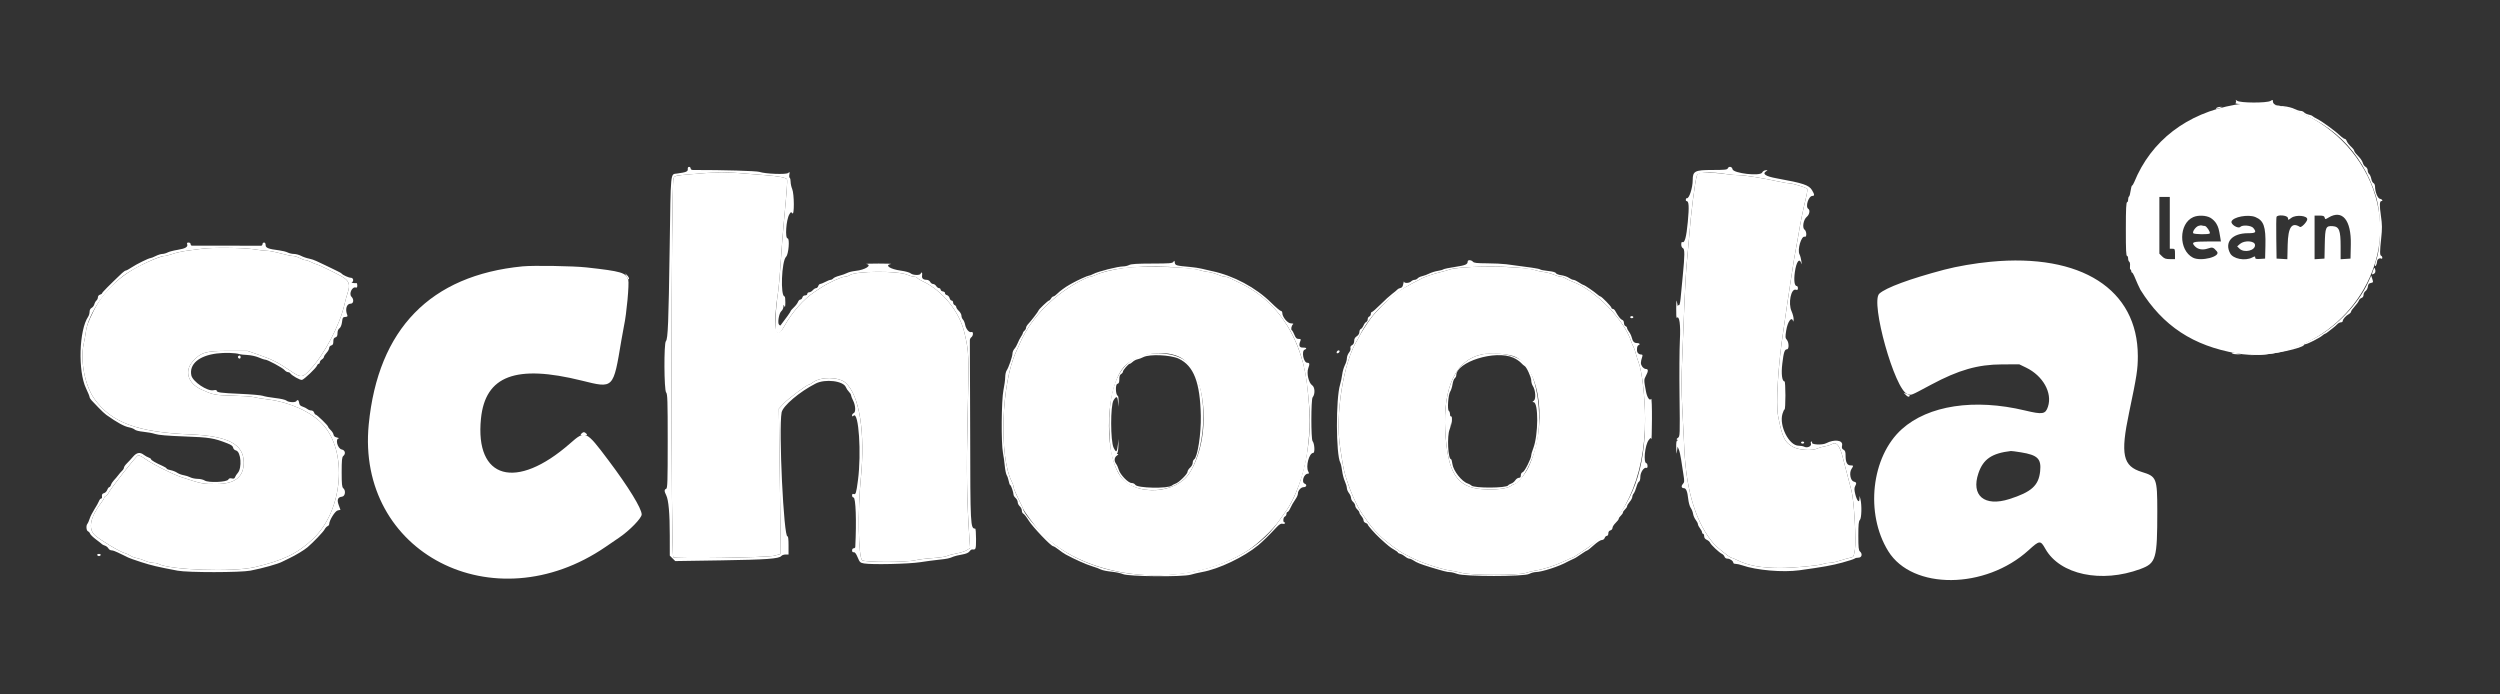 <svg width="144" height="40" viewBox="0 0 144 40" fill="none" xmlns="http://www.w3.org/2000/svg">
<rect x="0" y="0" width="144" height="40" fill="#333333" stroke="none"/>
<path fill-rule="evenodd" clip-rule="evenodd" d="M64.77 15.432C64.096 15.524 63.465 15.677 63.143 15.826C63.008 15.889 62.855 15.94 62.803 15.94C62.752 15.94 62.566 16.011 62.39 16.098C60.788 16.884 59.422 18.247 58.778 19.702C58.684 19.915 58.569 20.17 58.524 20.269C57.675 22.1 57.538 26.314 58.281 27.744C58.336 27.849 58.38 27.988 58.38 28.052C58.38 28.117 58.502 28.413 58.65 28.71C58.798 29.007 58.92 29.264 58.92 29.28C58.92 29.371 59.656 30.369 59.938 30.662C62.66 33.487 68.377 33.987 71.88 31.706C72.423 31.353 73.352 30.473 73.65 30.029C73.749 29.882 73.921 29.641 74.033 29.493C74.597 28.745 75.15 27.235 75.301 26.03C75.482 24.581 75.482 23.975 75.302 22.269C75.1 20.357 74.332 18.66 73.143 17.496C72.646 17.01 72.04 16.59 71.415 16.299C71.192 16.195 70.938 16.072 70.851 16.026C70.763 15.979 70.628 15.94 70.551 15.939C70.473 15.938 70.294 15.885 70.152 15.821C70.011 15.757 69.754 15.687 69.582 15.665C69.411 15.643 69.203 15.599 69.12 15.568C68.619 15.377 65.811 15.289 64.77 15.432ZM84.276 15.409C83.949 15.436 83.598 15.488 83.496 15.526C83.394 15.564 83.162 15.63 82.98 15.674C82.611 15.762 82.112 15.926 81.93 16.02C80.942 16.527 80.738 16.646 80.302 16.967C79.987 17.199 79.213 17.988 78.963 18.332C78.734 18.647 78.393 19.178 78.313 19.343C78.273 19.425 78.216 19.533 78.184 19.582C77.387 20.838 76.896 23.892 77.191 25.761C77.247 26.122 77.315 26.556 77.341 26.726C77.464 27.528 78.005 28.925 78.439 29.559C78.927 30.272 79.078 30.462 79.462 30.839C79.86 31.23 80.638 31.805 80.954 31.941C81.029 31.973 81.13 32.025 81.18 32.055C81.629 32.329 82.984 32.792 83.55 32.865C83.715 32.886 84.012 32.947 84.21 33C84.748 33.145 87.442 33.148 87.87 33.004C88.035 32.949 88.291 32.886 88.44 32.864C88.878 32.8 89.516 32.596 90.044 32.35C90.315 32.223 90.553 32.12 90.571 32.12C90.59 32.12 90.678 32.07 90.768 32.009C90.857 31.949 91.051 31.821 91.199 31.726C93.507 30.236 94.767 27.541 94.756 24.119C94.753 22.871 94.578 21.361 94.38 20.866C94.341 20.767 94.27 20.54 94.222 20.362C94.175 20.183 94.113 20.008 94.086 19.974C94.058 19.939 94.002 19.807 93.961 19.681C93.548 18.404 91.914 16.73 90.595 16.232C90.422 16.166 90.225 16.074 90.157 16.026C90.089 15.979 89.975 15.94 89.904 15.94C89.833 15.94 89.657 15.888 89.513 15.825C89.368 15.761 89.102 15.69 88.92 15.667C88.739 15.644 88.523 15.599 88.44 15.567C87.963 15.382 85.664 15.295 84.276 15.409ZM93.9 18.269C93.9 18.302 93.941 18.328 93.99 18.328C94.04 18.328 94.08 18.302 94.08 18.269C94.08 18.236 94.04 18.209 93.99 18.209C93.941 18.209 93.9 18.236 93.9 18.269ZM77.008 20.243C76.986 20.278 76.983 20.321 77 20.338C77.043 20.381 77.16 20.306 77.16 20.235C77.16 20.159 77.057 20.164 77.008 20.243ZM67.92 20.551C69.497 21.299 69.838 25.184 68.507 27.259C67.764 28.418 65.548 28.587 64.635 27.555C63.629 26.417 63.618 22.733 64.617 21.289C65.198 20.448 66.901 20.068 67.92 20.551ZM87.31 20.565C88.765 21.312 89.138 24.567 88.038 26.914C87.852 27.313 87.375 27.881 87.227 27.881C87.198 27.881 87.102 27.933 87.013 27.998C86.797 28.154 86.11 28.229 85.373 28.178C83.913 28.076 83.374 27.223 83.246 24.806C83.113 22.303 83.865 20.73 85.341 20.416C85.877 20.303 86.959 20.384 87.31 20.565ZM83.579 24.227L83.608 24.508L83.628 24.276C83.639 24.148 83.626 24.022 83.599 23.995C83.572 23.968 83.562 24.072 83.579 24.227Z" fill="white"/>
<path fill-rule="evenodd" clip-rule="evenodd" d="M128.73 6.036C125.96 6.524 123.903 8.104 122.93 10.493C122.886 10.599 122.831 10.687 122.808 10.687C122.784 10.687 122.746 10.822 122.724 10.986C122.702 11.151 122.661 11.301 122.632 11.318C122.603 11.336 122.58 11.416 122.58 11.496C122.58 11.576 122.556 11.642 122.527 11.642C122.468 11.642 122.449 12.003 122.449 13.194C122.448 14.439 122.463 14.746 122.524 14.746C122.555 14.746 122.58 14.812 122.58 14.892C122.58 14.972 122.61 15.056 122.646 15.078C122.682 15.1 122.701 15.21 122.688 15.321C122.675 15.432 122.686 15.522 122.712 15.522C122.738 15.522 122.76 15.563 122.76 15.612C122.76 15.661 122.781 15.701 122.805 15.701C122.83 15.701 122.886 15.789 122.93 15.896C123.052 16.195 123.243 16.619 123.289 16.693C124.587 18.776 126.318 19.918 128.845 20.356C132.524 20.995 136.369 18.129 137.013 14.268C137.79 9.614 133.369 5.22 128.73 6.036ZM124.98 12.836V14.328H125.13C125.27 14.328 125.28 14.348 125.28 14.627V14.925H124.988C124.753 14.925 124.666 14.895 124.538 14.768L124.38 14.611V12.977V11.343H124.68H124.98V12.836ZM127.32 12.544C127.444 12.614 127.6 12.768 127.666 12.888C127.782 13.095 127.806 13.181 127.889 13.687L127.925 13.91H127.146C126.301 13.91 126.202 13.948 126.423 14.183C126.6 14.37 126.874 14.417 127.179 14.313C127.439 14.223 127.487 14.239 127.696 14.484C127.946 14.778 126.773 15.081 126.312 14.841C125.478 14.408 125.49 12.876 126.33 12.507C126.613 12.382 127.06 12.399 127.32 12.544ZM129.908 12.502C130.392 12.704 130.514 13.05 130.488 14.149L130.47 14.895L130.185 14.914C129.957 14.928 129.9 14.913 129.9 14.838C129.9 14.752 129.883 14.752 129.723 14.834C129.315 15.044 128.63 14.913 128.458 14.593C128.112 13.949 128.569 13.433 129.485 13.433C129.939 13.433 129.992 13.38 129.79 13.131C129.668 12.983 129.17 12.941 129.041 13.069C128.916 13.194 128.48 12.925 128.536 12.758C128.624 12.494 129.497 12.331 129.908 12.502ZM131.779 12.544L131.812 12.67L131.99 12.544C132.253 12.358 132.902 12.418 132.898 12.627C132.895 12.773 132.561 13.125 132.476 13.071C132.007 12.775 131.794 13.084 131.77 14.099L131.751 14.931L131.44 14.913L131.13 14.895L131.114 13.733C131.105 13.094 131.111 12.536 131.127 12.494C131.181 12.353 131.74 12.396 131.779 12.544ZM133.901 12.533C133.931 12.646 133.934 12.646 134.121 12.533C134.919 12.049 135.436 12.672 135.407 14.082L135.39 14.895L135.105 14.914L134.82 14.932V14.197C134.82 13.264 134.738 13.054 134.367 13.027C133.966 12.998 133.927 13.087 133.907 14.063L133.89 14.895L133.605 14.914L133.32 14.932V13.675V12.418H133.596C133.817 12.418 133.877 12.441 133.901 12.533ZM126.618 13.015C126.46 13.079 126.275 13.344 126.328 13.43C126.374 13.503 127.239 13.516 127.283 13.444C127.33 13.368 127.093 13.015 126.996 13.015C126.949 13.015 126.874 13.003 126.83 12.989C126.786 12.974 126.691 12.986 126.618 13.015ZM129.027 14.047L128.861 14.19L128.99 14.319C129.265 14.592 129.927 14.43 129.888 14.099C129.861 13.866 129.28 13.831 129.027 14.047ZM114.66 15.077C113.762 15.162 112.722 15.341 111.99 15.534C110.002 16.061 108.626 16.569 108.248 16.915C107.72 17.399 109.145 22.48 109.87 22.697C110.117 22.77 109.998 22.817 111.24 22.154C112.825 21.307 113.92 20.995 115.32 20.989L116.31 20.985L116.7 21.173C117.675 21.644 118.227 22.628 117.962 23.427C117.818 23.861 117.656 23.887 116.64 23.644C113.725 22.945 111.074 23.347 109.546 24.719C107.785 26.301 107.421 29.584 108.766 31.751C110.158 33.992 114.362 33.959 116.854 31.686C117.481 31.115 117.531 31.111 117.813 31.613C118.65 33.102 121.042 33.609 123.29 32.774C124.194 32.438 124.26 32.208 124.26 29.43C124.259 27.546 124.219 27.444 123.382 27.19C122.271 26.853 122.127 26.188 122.637 23.761C123.081 21.649 123.139 21.269 123.139 20.508C123.135 16.667 119.877 14.58 114.66 15.077ZM30.104 15.342C24.79 15.857 21.777 18.951 21.239 24.447C20.515 31.841 28.433 35.929 34.89 31.495C35.154 31.314 35.505 31.074 35.67 30.962C36.262 30.562 36.961 29.842 36.961 29.633C36.96 29.288 36.201 28.051 35.053 26.523C33.739 24.776 33.719 24.767 32.835 25.543C29.724 28.271 27.349 27.608 27.704 24.109C27.955 21.642 29.713 20.98 33.51 21.923C35.354 22.381 35.321 22.414 35.789 19.612C35.844 19.284 35.913 18.905 35.942 18.77C36.089 18.107 36.252 16.336 36.187 16.12C36.062 15.704 35.807 15.628 33.78 15.403C33.044 15.321 30.72 15.283 30.104 15.342ZM116.405 26.054C117.371 26.21 117.588 26.424 117.512 27.149C117.425 27.969 117.014 28.34 115.74 28.746C114.301 29.204 113.517 28.547 113.959 27.254C114.235 26.444 114.729 26.107 115.83 25.978C115.863 25.974 116.122 26.008 116.405 26.054Z" fill="white"/>
<path fill-rule="evenodd" clip-rule="evenodd" d="M40.59 9.972C38.84 10.109 38.846 10.108 38.793 10.283C38.656 10.736 38.644 31.964 38.781 32.1C38.879 32.198 44.199 32.116 44.59 32.011L44.97 31.909L44.966 31.312C44.963 30.985 44.939 29.102 44.911 27.129L44.861 23.54L45.125 23.255C45.387 22.973 46.488 22.149 46.604 22.149C46.637 22.149 46.732 22.096 46.815 22.031C47.258 21.684 48.316 21.696 48.711 22.052C49.509 22.773 49.849 24.931 49.581 27.586C49.398 29.406 49.441 32.052 49.657 32.267C49.786 32.395 52.173 32.398 52.718 32.27C52.92 32.223 53.379 32.166 53.738 32.144C54.096 32.121 54.46 32.068 54.545 32.025C54.631 31.982 54.877 31.916 55.092 31.879C55.307 31.842 55.572 31.758 55.681 31.692L55.877 31.573L55.841 31.055C55.686 28.825 55.661 27.114 55.736 23.922C55.818 20.443 55.813 20.289 55.557 19.187C55.268 17.939 54.287 16.73 53.123 16.189C52.987 16.125 52.857 16.043 52.834 16.007C52.812 15.97 52.73 15.94 52.654 15.94C52.578 15.94 52.397 15.889 52.253 15.825C51.718 15.591 49.292 15.607 48.949 15.846C48.874 15.898 48.738 15.94 48.645 15.94C48.486 15.94 47.678 16.309 47.345 16.534C47.26 16.591 47.07 16.716 46.923 16.811C46.295 17.22 45.622 17.982 45.175 18.79C44.657 19.728 44.5 18.83 44.824 16.776C44.858 16.562 44.924 15.797 44.971 15.075C45.018 14.352 45.097 13.331 45.148 12.806C45.319 11.018 45.365 10.385 45.33 10.329C45.268 10.228 44.849 10.149 44.06 10.088C43.636 10.055 42.966 10.002 42.57 9.97C41.782 9.908 41.407 9.908 40.59 9.972ZM97.992 9.952C97.858 9.97 97.777 10.021 97.743 10.109C97.638 10.377 97.385 12.379 97.292 13.672C97.272 13.951 97.216 14.569 97.168 15.045C97.119 15.521 97.054 16.622 97.022 17.492C96.99 18.363 96.934 19.767 96.897 20.614C96.846 21.769 96.846 22.486 96.898 23.48C96.936 24.209 96.991 25.303 97.02 25.91C97.134 28.332 97.709 30.159 98.728 31.336C98.896 31.531 99.639 32.12 99.717 32.12C99.752 32.12 99.908 32.184 100.065 32.263C100.685 32.575 101.423 32.711 102.51 32.714C103.304 32.716 104.755 32.582 105.019 32.482C105.112 32.447 105.281 32.418 105.396 32.418C105.51 32.418 105.766 32.363 105.964 32.297C106.163 32.23 106.425 32.156 106.547 32.131C106.769 32.085 106.77 32.083 106.842 31.669C106.929 31.161 106.795 28.829 106.645 28.265C106.443 27.5 106.188 26.527 106.138 26.328C105.98 25.696 105.777 25.433 105.549 25.567C105.456 25.622 105.26 25.685 105.115 25.708C104.969 25.73 104.777 25.785 104.688 25.829C104.403 25.972 103.665 25.935 103.317 25.76C102.803 25.5 102.661 25.217 102.419 23.968C102.282 23.26 102.42 21.007 102.721 19.045C102.784 18.634 102.878 17.99 102.929 17.612C102.98 17.234 103.059 16.71 103.103 16.448C103.148 16.185 103.216 15.742 103.255 15.463C103.293 15.183 103.365 14.749 103.415 14.497C103.465 14.246 103.542 13.816 103.587 13.542C103.7 12.846 103.846 12.126 104.007 11.463C104.106 11.057 104.126 10.884 104.077 10.856C103.925 10.767 103.253 10.567 103.108 10.567C103.022 10.567 102.718 10.516 102.431 10.453C101.535 10.255 100.484 10.089 100.136 10.089C99.952 10.089 99.655 10.065 99.476 10.034C99.061 9.964 98.249 9.919 97.992 9.952ZM11.61 14.331C11.445 14.355 11.081 14.404 10.8 14.438C10.52 14.473 10.136 14.556 9.946 14.624C9.757 14.691 9.541 14.746 9.467 14.746C9.309 14.747 8.664 15 8.101 15.283C6.872 15.901 5.923 16.821 5.391 17.912C5.057 18.595 4.986 18.785 4.947 19.104C4.924 19.285 4.869 19.594 4.824 19.791C4.607 20.738 4.88 22.18 5.423 22.953C6.391 24.332 7.908 24.899 10.95 25.021C13.135 25.108 14.04 25.583 14.04 26.644C14.04 27.475 13.529 27.876 12.466 27.879C11.67 27.881 11.641 27.875 10.451 27.485C9.927 27.313 8.75 26.717 8.334 26.414C8.171 26.295 8 26.212 7.954 26.229C7.83 26.276 6.321 28.203 6.227 28.433C6.202 28.492 6.142 28.556 6.092 28.575C6.041 28.594 6 28.638 6 28.672C6 28.707 5.934 28.821 5.853 28.926C5.197 29.782 5.061 30.453 5.467 30.83C5.757 31.099 6.924 31.796 7.192 31.86C7.279 31.881 7.417 31.944 7.5 32.001C7.583 32.057 7.751 32.121 7.874 32.144C7.997 32.166 8.213 32.236 8.354 32.3C8.495 32.363 8.699 32.416 8.809 32.416C8.918 32.417 9.059 32.446 9.123 32.479C9.791 32.835 13.429 32.958 14.67 32.667C16.309 32.282 17.136 31.883 18.022 31.049C19.777 29.395 20.048 25.961 18.548 24.398C17.884 23.706 16.664 23.158 15.465 23.013C15.11 22.97 14.732 22.908 14.625 22.875C14.518 22.842 13.971 22.804 13.41 22.79C12.364 22.763 12.272 22.745 11.581 22.427C10.823 22.078 10.61 21.374 11.097 20.824C11.564 20.296 11.853 20.209 13.14 20.209L14.25 20.209L14.896 20.433C15.671 20.701 16.006 20.87 16.677 21.326C17.346 21.782 17.41 21.779 17.883 21.269C18.688 20.401 19.57 18.724 19.836 17.556C19.884 17.345 19.963 17.055 20.011 16.912C20.198 16.366 20.119 16.158 19.622 15.887C19.218 15.666 18.295 15.224 18.239 15.224C18.204 15.224 18.07 15.17 17.94 15.105C17.811 15.039 17.656 14.985 17.596 14.985C17.537 14.985 17.388 14.931 17.264 14.866C17.141 14.8 16.966 14.746 16.875 14.746C16.784 14.746 16.466 14.679 16.169 14.598C15.873 14.516 15.522 14.448 15.39 14.447C15.258 14.447 14.907 14.406 14.61 14.357C14.037 14.264 12.167 14.247 11.61 14.331ZM5.599 31.968C5.611 32.002 5.656 32.03 5.7 32.03C5.744 32.03 5.789 32.002 5.801 31.968C5.812 31.934 5.767 31.906 5.7 31.906C5.633 31.906 5.588 31.934 5.599 31.968Z" fill="white"/>
<path fill-rule="evenodd" clip-rule="evenodd" d="M128.785 5.779C128.81 5.821 128.803 5.888 128.77 5.928C128.724 5.984 128.917 6 129.62 6C130.121 6 130.679 6.02 130.86 6.045C131.091 6.076 131.149 6.073 131.055 6.032C130.978 5.999 130.92 5.922 130.92 5.851C130.92 5.739 130.908 5.736 130.785 5.812C130.571 5.943 129.009 5.935 128.855 5.802C128.791 5.746 128.76 5.736 128.785 5.779ZM131.52 6.179C134.212 6.926 136.023 8.661 136.847 11.284C137.158 12.274 137.164 14.22 136.858 15.019C136.778 15.23 136.779 15.408 136.86 15.284C136.892 15.234 136.918 15.136 136.919 15.066C136.92 14.936 137.066 14.837 137.165 14.899C137.195 14.917 137.22 14.893 137.22 14.844C137.22 14.796 137.193 14.747 137.16 14.736C137.074 14.707 137.073 14.502 137.156 13.731C137.218 13.156 137.215 12.946 137.141 12.432C137.053 11.832 137.061 11.582 137.167 11.582C137.279 11.582 137.214 11.47 137.091 11.452C136.955 11.432 136.803 11.057 136.801 10.738C136.8 10.651 136.761 10.565 136.713 10.547C136.666 10.528 136.609 10.419 136.587 10.304C136.565 10.188 136.51 10.063 136.464 10.025C136.418 9.986 136.38 9.893 136.38 9.816C136.38 9.737 136.328 9.648 136.261 9.612C136.195 9.577 136.124 9.48 136.103 9.396C136.082 9.312 135.999 9.172 135.918 9.085C135.837 8.997 135.733 8.883 135.686 8.831C135.639 8.779 135.6 8.711 135.6 8.68C135.6 8.649 135.553 8.578 135.495 8.523C135.301 8.337 135.2 8.21 135.162 8.104C135.141 8.047 135.096 8 135.062 8C135.028 8 134.939 7.945 134.865 7.878C134.597 7.636 134.544 7.592 134.14 7.29C133.915 7.121 133.618 6.926 133.48 6.856C133.343 6.787 133.217 6.71 133.2 6.686C133.183 6.662 133.084 6.623 132.979 6.601C132.874 6.578 132.756 6.521 132.717 6.474C132.678 6.427 132.587 6.388 132.515 6.388C132.444 6.388 132.281 6.335 132.154 6.271C132.026 6.206 131.757 6.139 131.556 6.12L131.19 6.088L131.52 6.179ZM127.68 6.209C127.561 6.285 127.711 6.285 127.89 6.209L128.01 6.158L127.89 6.154C127.824 6.153 127.729 6.177 127.68 6.209ZM39.616 9.741C39.631 9.881 39.526 9.924 38.991 9.997C38.611 10.049 38.638 9.781 38.573 14.268C38.51 18.58 38.472 19.535 38.355 19.651C38.235 19.77 38.249 22.485 38.37 22.605C38.447 22.683 38.46 23.076 38.46 25.409C38.46 27.767 38.448 28.128 38.37 28.157C38.256 28.201 38.256 28.293 38.372 28.523C38.51 28.799 38.579 29.57 38.579 30.854L38.58 32.005L38.737 32.161L38.894 32.318L41.542 32.277C44.17 32.236 44.87 32.185 45.005 32.024C45.043 31.978 45.152 31.94 45.247 31.94H45.42V31.399C45.42 31.071 45.397 30.873 45.362 30.894C45.145 31.028 44.842 24.705 45.021 23.757C45.092 23.381 46.051 22.566 46.98 22.093C47.533 21.81 48.582 21.938 48.723 22.305C48.752 22.381 48.83 22.498 48.898 22.565C48.965 22.632 49.02 22.721 49.02 22.764C49.02 22.806 49.074 22.946 49.14 23.075C49.284 23.356 49.3 23.75 49.17 23.799C49.12 23.818 49.08 23.874 49.08 23.924C49.08 23.998 49.097 24.001 49.17 23.94C49.462 23.7 49.623 26.108 49.419 27.657C49.319 28.418 49.291 28.502 49.164 28.454C49.109 28.433 49.08 28.463 49.08 28.539C49.08 28.604 49.118 28.657 49.164 28.657C49.292 28.657 49.34 30.009 49.264 31.507C49.262 31.549 49.219 31.582 49.17 31.582C49.119 31.582 49.08 31.636 49.08 31.704C49.08 31.784 49.114 31.82 49.176 31.809C49.242 31.796 49.311 31.888 49.4 32.102C49.517 32.387 49.548 32.416 49.769 32.455C50.209 32.533 52.34 32.486 52.993 32.384C53.333 32.331 53.826 32.266 54.09 32.239C54.558 32.191 54.683 32.164 54.93 32.056C54.996 32.028 55.209 31.977 55.404 31.943C55.643 31.901 55.786 31.842 55.843 31.76C55.891 31.693 55.961 31.642 55.999 31.647C56.209 31.673 56.22 31.643 56.22 31.045C56.22 30.716 56.199 30.448 56.174 30.448C55.897 30.448 55.89 30.323 55.882 24.87C55.877 22.044 55.869 19.678 55.864 19.613C55.859 19.548 55.896 19.464 55.947 19.427C56.071 19.337 56.074 19.079 55.95 19.126C55.825 19.174 55.639 18.955 55.591 18.703C55.569 18.586 55.513 18.452 55.465 18.405C55.418 18.358 55.38 18.259 55.38 18.185C55.38 18.111 55.312 17.988 55.23 17.91C55.148 17.833 55.08 17.734 55.08 17.689C55.08 17.645 55.039 17.593 54.99 17.574C54.94 17.555 54.9 17.488 54.9 17.427C54.9 17.364 54.862 17.313 54.816 17.313C54.771 17.313 54.717 17.25 54.697 17.172C54.678 17.093 54.606 17.015 54.539 16.997C54.472 16.98 54.424 16.93 54.433 16.887C54.442 16.844 54.389 16.8 54.315 16.788C54.241 16.777 54.18 16.729 54.18 16.683C54.18 16.636 54.14 16.597 54.09 16.597C54.041 16.597 53.967 16.543 53.926 16.478C53.885 16.412 53.804 16.358 53.748 16.358C53.691 16.358 53.615 16.305 53.58 16.239C53.545 16.173 53.456 16.119 53.383 16.118C53.171 16.117 53.08 16.029 53.113 15.857C53.142 15.707 53.073 15.633 53.028 15.767C52.994 15.869 52.578 15.856 52.458 15.748C52.397 15.694 52.147 15.624 51.885 15.588C51.268 15.503 50.934 15.279 51.315 15.206C51.389 15.192 51.072 15.181 50.61 15.181C50.148 15.181 49.831 15.192 49.905 15.206C50.261 15.274 49.827 15.548 49.274 15.604C49.1 15.622 48.884 15.676 48.794 15.724C48.704 15.772 48.502 15.844 48.346 15.883C48.19 15.923 48.032 15.992 47.994 16.037C47.956 16.082 47.888 16.119 47.843 16.119C47.797 16.119 47.659 16.173 47.536 16.239C47.412 16.305 47.279 16.358 47.24 16.358C47.2 16.358 47.151 16.412 47.13 16.478C47.109 16.543 47.053 16.597 47.005 16.597C46.958 16.597 46.873 16.651 46.816 16.716C46.76 16.782 46.665 16.836 46.607 16.836C46.548 16.836 46.5 16.876 46.5 16.925C46.5 16.977 46.446 17.015 46.374 17.015C46.299 17.015 46.236 17.063 46.218 17.134C46.2 17.2 46.148 17.254 46.102 17.254C46.055 17.254 45.993 17.317 45.964 17.393C45.934 17.47 45.827 17.61 45.725 17.706C45.623 17.802 45.54 17.9 45.54 17.924C45.54 17.959 45.261 18.351 44.958 18.742C44.947 18.756 44.908 18.739 44.873 18.703C44.773 18.604 44.87 18.037 45.006 17.921C45.069 17.868 45.122 17.756 45.124 17.673C45.128 17.535 45.133 17.533 45.18 17.642C45.217 17.728 45.233 17.665 45.236 17.418C45.238 17.229 45.219 17.075 45.193 17.075C44.941 17.075 45.017 15.035 45.279 14.788C45.423 14.652 45.499 13.731 45.367 13.731C45.207 13.731 45.283 12.656 45.464 12.35C45.553 12.2 45.568 12.195 45.639 12.287C45.759 12.444 45.751 11.174 45.63 10.886C45.58 10.768 45.54 10.583 45.54 10.474C45.54 10.365 45.517 10.261 45.488 10.244C45.459 10.226 45.45 10.137 45.468 10.046C45.496 9.896 45.49 9.888 45.398 9.964C45.277 10.063 44.092 10.018 43.74 9.901C43.57 9.844 41.666 9.789 39.915 9.791C39.835 9.791 39.78 9.755 39.78 9.701C39.78 9.652 39.74 9.612 39.691 9.612C39.635 9.612 39.607 9.66 39.616 9.741ZM99.518 9.701C99.49 9.775 99.333 9.791 98.629 9.791C97.625 9.791 97.5 9.855 97.5 10.371C97.5 10.825 97.288 11.471 97.157 11.416C97.135 11.407 97.111 11.441 97.104 11.491C97.097 11.541 97.116 11.582 97.147 11.582C97.281 11.582 97.3 11.896 97.218 12.776C97.135 13.67 97.037 14.025 96.897 13.939C96.866 13.919 96.84 13.983 96.84 14.08C96.84 14.181 96.878 14.27 96.93 14.29C97.046 14.334 97.046 14.673 96.928 15.88C96.879 16.39 96.822 16.987 96.801 17.207C96.78 17.428 96.74 17.594 96.711 17.577C96.683 17.559 96.656 17.581 96.651 17.623C96.646 17.666 96.623 17.581 96.6 17.433C96.567 17.222 96.556 17.292 96.549 17.756C96.544 18.082 96.558 18.33 96.581 18.307C96.733 18.156 96.809 18.695 96.761 19.59C96.734 20.094 96.725 21.549 96.741 22.821C96.769 25.078 96.766 25.137 96.651 25.218C96.563 25.279 96.552 25.309 96.611 25.332C96.67 25.355 96.671 25.365 96.615 25.368C96.561 25.372 96.543 25.497 96.549 25.806C96.557 26.169 96.564 26.198 96.594 25.982L96.63 25.726L96.701 25.892C96.741 25.985 96.8 26.248 96.834 26.478C96.868 26.707 96.927 27.091 96.965 27.33C97.028 27.719 97.024 27.777 96.932 27.879C96.822 28 96.852 28.119 96.992 28.119C97.119 28.119 97.197 28.311 97.24 28.729C97.262 28.936 97.327 29.172 97.386 29.254C97.445 29.336 97.506 29.489 97.521 29.596C97.537 29.702 97.606 29.86 97.674 29.947C97.744 30.034 97.8 30.145 97.8 30.193C97.8 30.24 97.854 30.348 97.92 30.432C97.986 30.515 98.04 30.62 98.04 30.665C98.04 30.71 98.067 30.746 98.1 30.746C98.133 30.746 98.16 30.809 98.16 30.886C98.16 30.977 98.212 31.049 98.312 31.094C98.395 31.132 98.48 31.207 98.501 31.261C98.546 31.378 99.025 31.829 99.184 31.904C99.247 31.933 99.313 32.007 99.333 32.068C99.354 32.135 99.424 32.179 99.51 32.179C99.652 32.179 99.84 32.318 99.84 32.422C99.84 32.453 99.9 32.478 99.973 32.478C100.046 32.478 100.215 32.516 100.348 32.562C101.168 32.848 102.687 32.979 103.65 32.847C105.001 32.661 105.518 32.569 106.11 32.407C106.473 32.309 106.796 32.203 106.827 32.174C106.858 32.144 106.96 32.12 107.052 32.12C107.244 32.12 107.293 31.896 107.13 31.761C107.058 31.702 107.04 31.522 107.04 30.863C107.04 30.209 107.059 30.02 107.13 29.949C107.228 29.851 107.247 29.086 107.16 28.746L107.114 28.567L107.107 28.739C107.096 29.003 106.955 28.841 106.862 28.458C106.805 28.219 106.802 28.107 106.853 28.013C106.951 27.831 106.937 27.778 106.777 27.738C106.584 27.69 106.502 27.232 106.646 27.013C106.771 26.823 106.766 26.806 106.592 26.806C106.399 26.806 106.306 26.627 106.306 26.258C106.306 26.029 106.281 25.953 106.187 25.904C106.092 25.853 106.076 25.801 106.106 25.645C106.161 25.349 105.655 25.287 105.184 25.531C104.957 25.649 104.296 25.612 104.374 25.485C104.392 25.456 104.377 25.433 104.339 25.433C104.299 25.433 104.287 25.481 104.31 25.552C104.359 25.704 104.095 25.825 103.92 25.731C103.858 25.699 103.714 25.672 103.599 25.672C103.049 25.672 102.467 24.523 102.67 23.838C102.712 23.698 102.767 23.582 102.793 23.582C102.819 23.582 102.84 23.22 102.84 22.776C102.84 22.333 102.818 21.97 102.792 21.97C102.644 21.97 102.589 21.532 102.662 20.934C102.74 20.282 102.794 20.119 102.932 20.119C103.057 20.119 103.047 19.711 102.92 19.571C102.831 19.474 102.827 19.408 102.885 19.039C102.964 18.532 103.202 18.201 103.279 18.492C103.294 18.55 103.309 18.508 103.313 18.4C103.317 18.291 103.263 18.079 103.194 17.928C102.987 17.474 103.162 16.599 103.443 16.688C103.533 16.716 103.56 16.696 103.56 16.601C103.56 16.533 103.532 16.478 103.499 16.478C103.361 16.478 103.316 16.165 103.383 15.678C103.468 15.06 103.658 14.817 103.761 15.194C103.779 15.26 103.779 15.197 103.761 15.055C103.743 14.913 103.694 14.731 103.652 14.651C103.514 14.386 103.76 13.561 103.954 13.635C104.079 13.683 104.068 13.317 103.942 13.225C103.794 13.118 103.879 12.638 104.073 12.486C104.223 12.369 104.274 12.1 104.16 12.03C103.971 11.914 104.172 11.284 104.398 11.284C104.528 11.284 104.522 11.203 104.37 10.95C104.195 10.66 103.862 10.549 102.339 10.273C101.683 10.154 101.48 10.011 101.745 9.854C101.835 9.801 101.829 9.794 101.7 9.807C101.618 9.815 101.529 9.872 101.503 9.935C101.409 10.165 99.827 9.987 99.791 9.742C99.769 9.592 99.572 9.563 99.518 9.701ZM42.57 9.97C42.966 10.002 43.636 10.055 44.06 10.088C44.848 10.149 45.268 10.228 45.33 10.329C45.365 10.385 45.319 11.018 45.148 12.806C45.097 13.332 45.018 14.352 44.971 15.075C44.924 15.797 44.858 16.562 44.824 16.776C44.666 17.778 44.613 19.056 44.725 19.138C44.882 19.252 44.948 19.201 45.175 18.79C45.622 17.982 46.295 17.22 46.923 16.811C47.07 16.716 47.26 16.591 47.345 16.534C47.678 16.309 48.486 15.94 48.645 15.94C48.738 15.94 48.874 15.898 48.949 15.846C49.292 15.607 51.718 15.591 52.252 15.825C52.397 15.889 52.578 15.94 52.654 15.94C52.73 15.94 52.812 15.97 52.834 16.007C52.857 16.044 52.987 16.125 53.123 16.189C54.286 16.73 55.268 17.939 55.557 19.187C55.813 20.289 55.818 20.443 55.736 23.922C55.661 27.114 55.686 28.825 55.841 31.055L55.877 31.573L55.68 31.692C55.572 31.758 55.307 31.842 55.092 31.879C54.877 31.916 54.631 31.982 54.545 32.025C54.46 32.068 54.096 32.121 53.738 32.144C53.379 32.166 52.92 32.223 52.718 32.27C52.173 32.398 49.786 32.395 49.657 32.267C49.441 32.052 49.398 29.406 49.581 27.586C49.848 24.931 49.509 22.773 48.711 22.052C48.316 21.696 47.258 21.684 46.815 22.031C46.732 22.096 46.637 22.149 46.604 22.149C46.488 22.149 45.387 22.973 45.125 23.255L44.861 23.54L44.911 27.129C44.939 29.102 44.963 30.985 44.966 31.312L44.97 31.909L44.59 32.011C44.199 32.116 38.879 32.198 38.781 32.1C38.644 31.964 38.656 10.736 38.793 10.283C38.84 10.131 38.898 10.114 39.57 10.056C41.349 9.903 41.621 9.895 42.57 9.97ZM99.476 10.034C99.655 10.065 99.952 10.089 100.136 10.089C100.484 10.089 101.535 10.255 102.431 10.453C102.718 10.516 103.022 10.567 103.108 10.567C103.253 10.567 103.925 10.767 104.077 10.856C104.126 10.884 104.105 11.057 104.007 11.463C103.846 12.126 103.7 12.846 103.587 13.542C103.542 13.816 103.465 14.246 103.415 14.497C103.365 14.749 103.293 15.183 103.255 15.463C103.216 15.742 103.148 16.185 103.103 16.448C103.059 16.71 102.98 17.234 102.929 17.612C102.878 17.99 102.784 18.634 102.721 19.045C102.42 21.007 102.282 23.26 102.419 23.968C102.661 25.217 102.803 25.5 103.317 25.76C103.664 25.935 104.403 25.972 104.688 25.829C104.777 25.785 104.969 25.73 105.115 25.708C105.26 25.685 105.455 25.622 105.549 25.567C105.777 25.433 105.98 25.696 106.138 26.328C106.188 26.527 106.443 27.5 106.645 28.265C106.795 28.829 106.929 31.161 106.842 31.669C106.77 32.083 106.769 32.085 106.547 32.131C106.425 32.156 106.163 32.231 105.964 32.297C105.766 32.364 105.51 32.418 105.396 32.418C105.281 32.418 105.112 32.447 105.019 32.482C104.755 32.582 103.304 32.716 102.51 32.714C101.423 32.711 100.685 32.575 100.065 32.263C99.908 32.184 99.752 32.12 99.717 32.12C99.639 32.12 98.896 31.531 98.727 31.336C97.709 30.159 97.134 28.332 97.02 25.91C96.991 25.303 96.936 24.209 96.898 23.48C96.846 22.486 96.846 21.769 96.897 20.614C96.934 19.767 96.99 18.363 97.022 17.492C97.054 16.622 97.119 15.521 97.168 15.045C97.216 14.569 97.272 13.951 97.292 13.672C97.385 12.379 97.638 10.377 97.743 10.109C97.819 9.913 98.57 9.881 99.476 10.034ZM10.779 14.06C10.84 14.221 10.683 14.317 10.242 14.389C10.004 14.427 9.738 14.496 9.651 14.543C9.563 14.589 9.427 14.627 9.348 14.627C9.27 14.627 9.099 14.681 8.97 14.746C8.84 14.812 8.707 14.866 8.672 14.866C8.569 14.866 7.862 15.214 7.579 15.404C7.433 15.502 7.285 15.582 7.25 15.582C7.215 15.582 7.115 15.649 7.028 15.732C6.321 16.401 5.88 16.846 5.88 16.89C5.88 16.918 5.826 16.956 5.76 16.973C5.691 16.991 5.64 17.054 5.64 17.121C5.64 17.186 5.602 17.27 5.556 17.309C5.51 17.347 5.455 17.443 5.435 17.523C5.415 17.603 5.345 17.697 5.279 17.732C5.205 17.771 5.16 17.857 5.16 17.959C5.16 18.049 5.123 18.175 5.079 18.24C4.554 19.004 4.483 21.38 4.955 22.368C5.068 22.604 5.16 22.829 5.16 22.869C5.16 22.91 5.215 22.999 5.281 23.068C5.348 23.137 5.531 23.328 5.687 23.492C5.843 23.657 6.039 23.838 6.121 23.896C6.778 24.359 7.155 24.564 7.453 24.62C7.576 24.643 7.714 24.7 7.762 24.746C7.808 24.793 8.031 24.849 8.258 24.87C8.485 24.891 8.792 24.948 8.94 24.998C9.125 25.059 9.652 25.103 10.62 25.139C12.077 25.192 12.316 25.231 13.11 25.542C13.32 25.624 13.416 25.697 13.429 25.785C13.441 25.859 13.508 25.925 13.594 25.947C13.88 26.018 13.952 26.958 13.693 27.246C13.63 27.316 13.56 27.423 13.539 27.484C13.509 27.567 13.462 27.585 13.353 27.558C13.25 27.533 13.189 27.552 13.149 27.624C13.064 27.774 12.005 27.817 11.793 27.679C11.711 27.625 11.529 27.582 11.387 27.582C11.246 27.581 11.055 27.542 10.962 27.494C10.87 27.447 10.695 27.39 10.572 27.37C10.45 27.349 10.283 27.285 10.2 27.228C10.117 27.17 9.949 27.104 9.825 27.081C9.701 27.058 9.6 27.018 9.6 26.991C9.6 26.965 9.499 26.898 9.375 26.843C8.963 26.66 8.7 26.507 8.7 26.451C8.7 26.421 8.639 26.377 8.565 26.354C8.491 26.331 8.366 26.262 8.287 26.201C8.063 26.027 7.875 26.06 7.66 26.311C7.555 26.433 7.396 26.605 7.305 26.694C7.214 26.782 7.14 26.891 7.14 26.936C7.14 26.981 7.093 27.062 7.035 27.114C6.977 27.167 6.876 27.283 6.81 27.372C6.744 27.46 6.633 27.591 6.563 27.662C6.494 27.733 6.418 27.852 6.394 27.925C6.371 27.999 6.326 28.06 6.295 28.06C6.263 28.06 6.21 28.129 6.178 28.215C6.145 28.3 6.065 28.384 5.999 28.401C5.884 28.431 5.855 28.486 5.876 28.642C5.881 28.683 5.856 28.716 5.821 28.716C5.786 28.716 5.731 28.784 5.699 28.867C5.668 28.95 5.551 29.159 5.44 29.332C5.329 29.505 5.203 29.753 5.162 29.883C5.12 30.013 5.062 30.145 5.033 30.176C4.947 30.268 4.972 30.568 5.068 30.604C5.116 30.623 5.17 30.684 5.188 30.74C5.206 30.796 5.362 30.947 5.535 31.077C5.708 31.206 5.863 31.329 5.88 31.349C5.896 31.37 5.971 31.406 6.045 31.429C6.119 31.452 6.208 31.523 6.242 31.586C6.276 31.649 6.359 31.701 6.425 31.701C6.492 31.701 6.646 31.753 6.768 31.816C6.89 31.879 7.057 31.959 7.14 31.994C7.223 32.03 7.33 32.083 7.38 32.112C7.429 32.141 7.767 32.261 8.13 32.378C8.738 32.573 9.069 32.651 10.23 32.871C10.822 32.983 13.855 32.981 14.43 32.868C15.157 32.726 16.025 32.481 16.26 32.353C16.309 32.326 16.498 32.234 16.68 32.148C17.02 31.988 17.528 31.681 17.714 31.522C18.033 31.251 18.622 30.636 18.693 30.5C18.738 30.413 18.817 30.327 18.868 30.308C18.918 30.288 18.96 30.238 18.96 30.196C18.96 29.98 19.296 29.436 19.451 29.401L19.611 29.366L19.512 29.099C19.395 28.786 19.453 28.637 19.701 28.608C19.886 28.586 19.933 28.254 19.77 28.119C19.698 28.06 19.68 27.878 19.68 27.194C19.68 26.51 19.698 26.328 19.77 26.268C19.928 26.138 19.882 25.93 19.687 25.891C19.441 25.842 19.292 25.27 19.519 25.247C19.558 25.243 19.509 25.223 19.41 25.201C19.288 25.176 19.224 25.123 19.212 25.037C19.202 24.967 19.128 24.849 19.047 24.773C18.966 24.698 18.9 24.611 18.9 24.581C18.9 24.512 18.252 23.881 18.181 23.881C18.152 23.881 18.111 23.827 18.09 23.761C18.068 23.692 17.999 23.642 17.926 23.642C17.856 23.642 17.757 23.605 17.705 23.56C17.653 23.515 17.529 23.453 17.43 23.421C17.298 23.379 17.245 23.321 17.231 23.204C17.212 23.042 17.137 22.996 17.07 23.105C17.014 23.195 16.612 23.176 16.502 23.076C16.446 23.026 16.174 22.963 15.856 22.927C15.554 22.893 15.231 22.835 15.138 22.799C15.046 22.763 14.457 22.712 13.83 22.685C12.694 22.636 12.48 22.607 12.48 22.496C12.48 22.463 12.403 22.455 12.298 22.478C11.947 22.555 11.093 21.979 11.02 21.617C10.891 20.977 11.46 20.489 12.486 20.361C12.947 20.303 13.576 20.321 13.8 20.399C13.85 20.416 14.052 20.438 14.25 20.447C14.45 20.457 14.739 20.52 14.9 20.59C15.059 20.66 15.229 20.716 15.277 20.716C15.41 20.716 16.277 21.183 16.39 21.316C16.444 21.38 16.53 21.433 16.581 21.433C16.632 21.433 16.689 21.458 16.708 21.489C16.793 21.626 17.299 21.912 17.4 21.881C17.54 21.836 18.212 21.195 18.259 21.06C18.28 21.002 18.324 20.955 18.358 20.955C18.392 20.955 18.42 20.915 18.42 20.866C18.42 20.817 18.474 20.744 18.54 20.703C18.606 20.662 18.66 20.596 18.66 20.556C18.66 20.516 18.727 20.412 18.81 20.323C18.892 20.234 18.96 20.11 18.96 20.045C18.96 19.98 19.012 19.916 19.08 19.898C19.17 19.875 19.2 19.817 19.2 19.669C19.2 19.523 19.232 19.461 19.32 19.433C19.409 19.405 19.44 19.343 19.44 19.194C19.44 19.066 19.48 18.963 19.55 18.914C19.616 18.868 19.675 18.73 19.696 18.577C19.735 18.278 19.743 18.265 19.915 18.253C20.005 18.246 20.031 18.216 20.005 18.151C19.866 17.82 19.962 17.492 20.197 17.492C20.369 17.492 20.399 17.244 20.246 17.092C20.076 16.923 20.291 16.483 20.503 16.564C20.553 16.583 20.58 16.541 20.58 16.446C20.58 16.365 20.56 16.302 20.535 16.306C20.419 16.324 20.198 16.286 20.265 16.259C20.393 16.207 20.354 16 20.217 16C20.091 16 19.734 15.84 19.68 15.759C19.663 15.735 19.555 15.672 19.44 15.62C19.324 15.567 19.189 15.502 19.14 15.473C19.09 15.444 18.915 15.36 18.75 15.285C18.585 15.211 18.354 15.101 18.236 15.042C18.119 14.983 17.917 14.915 17.787 14.892C17.657 14.868 17.456 14.798 17.341 14.737C17.226 14.677 17.042 14.627 16.933 14.627C16.823 14.627 16.661 14.59 16.572 14.544C16.483 14.499 16.262 14.443 16.08 14.42C15.458 14.342 15.3 14.28 15.3 14.117C15.3 14.026 15.266 13.97 15.21 13.97C15.16 13.97 15.12 14.01 15.12 14.06C15.12 14.109 15.086 14.151 15.045 14.153C14.971 14.157 11.2 14.155 11.055 14.151C11.014 14.15 10.98 14.109 10.98 14.06C10.98 14.01 10.927 13.97 10.862 13.97C10.781 13.97 10.755 13.999 10.779 14.06ZM14.61 14.357C14.907 14.406 15.258 14.447 15.39 14.447C15.522 14.448 15.873 14.516 16.169 14.598C16.466 14.679 16.784 14.746 16.875 14.746C16.966 14.746 17.141 14.8 17.264 14.866C17.388 14.931 17.537 14.985 17.596 14.985C17.656 14.985 17.811 15.039 17.94 15.105C18.069 15.17 18.204 15.224 18.239 15.224C18.295 15.224 19.218 15.666 19.622 15.887C20.119 16.158 20.198 16.366 20.011 16.912C19.963 17.055 19.884 17.345 19.836 17.556C19.57 18.724 18.688 20.401 17.883 21.269C17.41 21.779 17.346 21.782 16.677 21.326C16.006 20.87 15.671 20.701 14.896 20.433L14.25 20.209L13.14 20.209C11.853 20.209 11.563 20.296 11.097 20.824C10.61 21.374 10.823 22.078 11.581 22.427C12.272 22.745 12.363 22.763 13.41 22.79C13.971 22.804 14.518 22.842 14.625 22.875C14.732 22.908 15.11 22.97 15.465 23.013C16.664 23.158 17.884 23.706 18.547 24.398C20.048 25.961 19.777 29.395 18.022 31.049C17.136 31.884 16.309 32.282 14.67 32.667C13.429 32.958 9.791 32.835 9.123 32.479C9.059 32.446 8.918 32.417 8.809 32.416C8.699 32.416 8.495 32.364 8.354 32.3C8.213 32.236 7.997 32.166 7.874 32.144C7.751 32.121 7.583 32.057 7.5 32.001C7.417 31.944 7.279 31.881 7.192 31.86C6.924 31.796 5.757 31.099 5.467 30.83C5.061 30.453 5.197 29.783 5.853 28.926C5.934 28.821 6 28.707 6 28.672C6 28.638 6.041 28.594 6.092 28.575C6.142 28.556 6.202 28.492 6.227 28.433C6.32 28.203 7.83 26.276 7.954 26.229C8 26.212 8.171 26.295 8.334 26.414C8.75 26.717 9.927 27.313 10.451 27.485C11.641 27.875 11.67 27.881 12.466 27.879C13.529 27.876 14.04 27.475 14.04 26.644C14.04 25.583 13.135 25.108 10.95 25.021C7.908 24.899 6.391 24.332 5.423 22.953C4.88 22.18 4.607 20.738 4.824 19.791C4.869 19.594 4.924 19.285 4.947 19.104C5.077 18.054 6.18 16.483 7.305 15.745C7.992 15.295 9.178 14.747 9.467 14.746C9.541 14.746 9.757 14.691 9.946 14.624C10.135 14.556 10.52 14.473 10.8 14.438C11.08 14.404 11.445 14.355 11.61 14.331C12.166 14.247 14.037 14.264 14.61 14.357ZM67.588 15.08C67.534 15.166 67.379 15.179 66.362 15.181C65.51 15.182 65.156 15.204 65.044 15.263C64.959 15.307 64.809 15.343 64.71 15.344C64.385 15.347 63.244 15.635 62.97 15.783C62.871 15.836 62.755 15.88 62.712 15.88C62.644 15.88 62.067 16.141 61.785 16.299C61.727 16.332 61.644 16.378 61.599 16.403C61.369 16.53 61.032 16.778 60.899 16.916C60.817 17.002 60.717 17.073 60.677 17.074C60.637 17.074 60.575 17.128 60.54 17.194C60.505 17.26 60.45 17.313 60.419 17.313C60.362 17.313 59.82 17.829 59.82 17.884C59.82 17.927 59.371 18.512 59.223 18.663C59.156 18.732 59.1 18.83 59.1 18.879C59.1 18.93 59.059 19.004 59.01 19.045C58.96 19.086 58.92 19.145 58.92 19.177C58.92 19.209 58.871 19.307 58.81 19.394C58.75 19.481 58.665 19.646 58.621 19.761C58.577 19.876 58.491 20.026 58.43 20.093C58.37 20.161 58.32 20.28 58.32 20.358C58.32 20.527 58.097 21.175 57.982 21.342C57.937 21.407 57.9 21.581 57.899 21.73C57.898 21.878 57.853 22.215 57.798 22.478C57.681 23.041 57.662 25.541 57.771 26.089C57.807 26.27 57.853 26.606 57.875 26.836C57.897 27.066 57.947 27.307 57.988 27.373C58.029 27.439 58.081 27.593 58.104 27.716C58.127 27.84 58.164 27.94 58.188 27.94C58.234 27.94 58.38 28.364 58.38 28.497C58.38 28.542 58.434 28.627 58.5 28.686C58.566 28.746 58.62 28.853 58.62 28.925C58.62 28.997 58.674 29.105 58.74 29.164C58.806 29.224 58.86 29.336 58.86 29.414C58.86 29.492 58.898 29.57 58.944 29.588C58.99 29.606 59.131 29.785 59.256 29.988C59.489 30.364 60.538 31.463 60.663 31.463C60.701 31.463 60.842 31.55 60.976 31.657C61.11 31.764 61.295 31.891 61.388 31.94C61.945 32.237 62.541 32.503 62.88 32.607C63.094 32.673 63.338 32.763 63.421 32.807C63.504 32.85 63.774 32.905 64.02 32.929C64.267 32.954 64.564 33.016 64.68 33.068C65.001 33.211 68.11 33.24 68.58 33.104C68.761 33.051 69.058 32.982 69.24 32.95C70.206 32.778 71.652 32.087 72.477 31.403C72.722 31.2 73.092 30.837 73.533 30.367C73.683 30.209 73.785 30.147 73.864 30.168C73.928 30.184 73.995 30.173 74.013 30.144C74.032 30.114 74.019 30.09 73.984 30.09C73.885 30.09 73.909 29.791 74.01 29.753C74.059 29.734 74.1 29.668 74.1 29.606C74.1 29.543 74.126 29.492 74.159 29.492C74.192 29.492 74.259 29.405 74.308 29.299C74.4 29.099 74.467 28.983 74.652 28.704C74.712 28.615 74.76 28.493 74.76 28.433C74.76 28.256 74.935 28.06 75.093 28.06C75.255 28.06 75.296 27.915 75.15 27.859C74.943 27.78 75.103 27.284 75.336 27.284C75.408 27.284 75.411 27.259 75.355 27.154C75.199 26.865 75.407 26.089 75.64 26.089C75.749 26.089 75.721 25.547 75.604 25.408C75.51 25.295 75.513 23 75.607 22.887C75.76 22.704 75.743 22.297 75.578 22.19C75.382 22.062 75.252 21.499 75.353 21.221C75.448 20.959 75.437 20.895 75.299 20.895C75.083 20.895 74.95 20.217 75.15 20.141C75.307 20.081 75.247 20.012 75.045 20.021C74.839 20.03 74.791 19.892 74.907 19.627C74.944 19.543 74.923 19.522 74.803 19.522C74.684 19.522 74.633 19.473 74.559 19.289C74.507 19.16 74.439 19.039 74.408 19.02C74.34 18.978 74.393 18.734 74.485 18.673C74.521 18.648 74.467 18.628 74.365 18.628C74.166 18.627 73.86 18.261 73.86 18.024C73.86 17.962 73.824 17.91 73.78 17.91C73.736 17.91 73.487 17.699 73.225 17.441C72.34 16.565 71.053 15.877 69.81 15.615C69.612 15.573 69.342 15.511 69.21 15.476C69.078 15.442 68.781 15.397 68.55 15.377C67.751 15.306 67.689 15.289 67.668 15.128C67.653 15.001 67.641 14.995 67.588 15.08ZM84.539 15.06C84.537 15.231 84.414 15.284 83.822 15.373C83.479 15.424 83.169 15.489 83.134 15.516C83.099 15.543 82.953 15.584 82.809 15.605C82.666 15.627 82.45 15.695 82.329 15.755C82.209 15.816 82.024 15.884 81.919 15.907C81.814 15.93 81.696 15.986 81.657 16.034C81.617 16.081 81.536 16.119 81.477 16.119C81.417 16.119 81.328 16.16 81.279 16.209C81.169 16.317 80.883 16.328 80.872 16.224C80.868 16.183 80.847 16.243 80.827 16.358C80.801 16.503 80.754 16.572 80.67 16.587C80.604 16.598 80.523 16.638 80.49 16.677C80.457 16.715 80.322 16.826 80.19 16.925C80.059 17.022 79.756 17.298 79.518 17.537C79.279 17.775 79.057 17.97 79.022 17.97C78.988 17.97 78.96 18.021 78.96 18.083C78.96 18.145 78.919 18.212 78.87 18.231C78.82 18.249 78.78 18.32 78.78 18.388C78.78 18.456 78.742 18.526 78.696 18.543C78.649 18.561 78.579 18.653 78.54 18.746C78.501 18.84 78.431 18.931 78.385 18.949C78.338 18.967 78.3 19.046 78.3 19.125C78.3 19.214 78.241 19.308 78.15 19.368C78.046 19.435 78 19.52 78 19.641C78 19.757 77.958 19.839 77.877 19.882C77.797 19.925 77.766 19.985 77.788 20.054C77.808 20.114 77.77 20.227 77.701 20.313C77.634 20.398 77.58 20.544 77.58 20.639C77.58 20.733 77.528 20.911 77.465 21.034C77.402 21.158 77.333 21.398 77.311 21.57C77.29 21.74 77.235 22.002 77.19 22.149C76.939 22.964 76.948 26.172 77.203 26.657C77.237 26.723 77.284 26.933 77.307 27.124C77.331 27.315 77.401 27.584 77.463 27.721C77.526 27.858 77.578 28.033 77.579 28.11C77.579 28.187 77.634 28.318 77.7 28.402C77.766 28.485 77.82 28.611 77.82 28.681C77.82 28.752 77.874 28.855 77.94 28.911C78.006 28.968 78.06 29.064 78.06 29.125C78.06 29.185 78.114 29.284 78.18 29.343C78.246 29.403 78.3 29.483 78.3 29.523C78.3 29.561 78.354 29.656 78.42 29.731C78.486 29.807 78.54 29.917 78.54 29.975C78.54 30.034 78.594 30.099 78.66 30.119C78.726 30.14 78.78 30.18 78.78 30.209C78.78 30.269 79.198 30.741 79.485 31.004C79.947 31.428 80.082 31.538 80.295 31.657C80.419 31.727 80.52 31.802 80.52 31.825C80.52 31.849 80.582 31.883 80.659 31.902C80.735 31.921 80.861 31.992 80.938 32.058C81.015 32.124 81.122 32.179 81.176 32.179C81.229 32.179 81.34 32.226 81.421 32.284C81.592 32.404 81.829 32.498 82.38 32.666C83.136 32.897 83.368 32.955 83.525 32.955C83.613 32.955 83.803 33.002 83.947 33.058C84.345 33.215 87.768 33.216 88.074 33.06C88.187 33.002 88.349 32.955 88.434 32.954C88.805 32.952 89.82 32.622 90.3 32.349C90.35 32.321 90.457 32.268 90.54 32.232C90.747 32.141 90.789 32.116 91.107 31.896C91.26 31.789 91.406 31.701 91.431 31.701C91.456 31.701 91.623 31.567 91.803 31.404C91.984 31.239 92.188 31.106 92.261 31.105C92.338 31.105 92.407 31.056 92.43 30.985C92.451 30.919 92.507 30.866 92.554 30.866C92.605 30.866 92.64 30.807 92.64 30.723C92.64 30.631 92.682 30.57 92.76 30.55C92.827 30.532 92.88 30.468 92.88 30.405C92.88 30.342 92.961 30.214 93.06 30.119C93.159 30.025 93.24 29.916 93.24 29.879C93.24 29.841 93.294 29.761 93.36 29.702C93.426 29.642 93.48 29.561 93.48 29.523C93.48 29.483 93.534 29.403 93.6 29.343C93.666 29.284 93.72 29.201 93.72 29.16C93.72 29.118 93.787 29.004 93.87 28.906C93.952 28.809 94.02 28.681 94.02 28.623C94.02 28.565 94.056 28.474 94.101 28.422C94.145 28.371 94.216 28.203 94.258 28.049C94.299 27.895 94.367 27.756 94.409 27.74C94.452 27.724 94.484 27.607 94.484 27.465C94.484 27.204 94.694 26.895 94.835 26.949C94.879 26.966 94.903 26.921 94.898 26.831C94.894 26.752 94.869 26.687 94.843 26.687C94.642 26.687 94.742 25.631 94.97 25.342C95.076 25.208 95.094 25.203 95.118 25.296C95.134 25.355 95.149 24.839 95.152 24.149C95.156 23.453 95.136 22.931 95.108 22.974C95.022 23.109 94.875 22.901 94.809 22.552C94.684 21.897 94.684 21.871 94.803 21.65C94.952 21.374 94.951 21.254 94.801 21.254C94.736 21.254 94.639 21.187 94.584 21.104C94.491 20.963 94.492 20.872 94.592 20.552C94.626 20.443 94.611 20.418 94.509 20.418C94.441 20.418 94.356 20.365 94.321 20.3C94.252 20.173 94.298 19.881 94.387 19.881C94.416 19.881 94.44 19.854 94.44 19.821C94.44 19.788 94.376 19.761 94.297 19.761C94.127 19.761 94.045 19.674 93.986 19.433C93.961 19.334 93.892 19.19 93.831 19.111C93.77 19.033 93.72 18.935 93.72 18.894C93.72 18.852 93.68 18.803 93.63 18.785C93.581 18.765 93.54 18.684 93.54 18.603C93.54 18.515 93.497 18.442 93.435 18.422C93.341 18.392 93.208 18.219 93.031 17.898C92.998 17.839 92.938 17.791 92.896 17.791C92.854 17.791 92.82 17.763 92.82 17.729C92.82 17.658 92.25 17.075 92.182 17.075C92.157 17.075 92.082 17.024 92.014 16.963C91.84 16.806 91.271 16.418 91.215 16.418C91.189 16.418 91.068 16.351 90.947 16.269C90.826 16.187 90.683 16.119 90.631 16.119C90.578 16.119 90.462 16.068 90.373 16.006C90.283 15.942 90.084 15.874 89.93 15.853C89.776 15.832 89.636 15.778 89.619 15.734C89.599 15.682 89.437 15.636 89.179 15.61C88.954 15.587 88.741 15.545 88.707 15.517C88.651 15.473 88.192 15.403 86.76 15.22C86.545 15.193 86.043 15.169 85.642 15.167C85.072 15.165 84.898 15.145 84.84 15.075C84.749 14.966 84.54 14.956 84.539 15.06ZM68.1 15.429C68.579 15.474 69.037 15.536 69.12 15.568C69.202 15.599 69.41 15.643 69.582 15.665C69.754 15.687 70.011 15.757 70.152 15.821C70.294 15.885 70.473 15.938 70.551 15.939C70.628 15.94 70.763 15.979 70.851 16.026C70.938 16.072 71.192 16.195 71.415 16.299C73.213 17.136 74.531 18.815 75.062 20.945C75.228 21.614 75.309 22.189 75.418 23.5C75.592 25.568 74.972 28.249 74.032 29.493C73.921 29.641 73.749 29.882 73.65 30.029C71.324 33.49 64.566 34.215 60.808 31.407C60.067 30.854 58.92 29.562 58.92 29.28C58.92 29.264 58.798 29.007 58.65 28.71C58.501 28.413 58.38 28.117 58.38 28.052C58.38 27.988 58.335 27.849 58.281 27.744C57.538 26.314 57.675 22.1 58.524 20.268C58.569 20.17 58.684 19.915 58.778 19.702C59.422 18.247 60.788 16.884 62.39 16.098C62.566 16.011 62.752 15.94 62.803 15.94C62.855 15.94 63.008 15.889 63.143 15.826C64.055 15.404 66.096 15.24 68.1 15.429ZM87.54 15.427C87.953 15.472 88.358 15.535 88.44 15.567C88.522 15.599 88.739 15.644 88.92 15.667C89.101 15.69 89.368 15.761 89.513 15.825C89.657 15.888 89.833 15.94 89.904 15.94C89.975 15.94 90.089 15.979 90.157 16.026C90.225 16.073 90.422 16.166 90.595 16.232C91.914 16.73 93.548 18.404 93.961 19.681C94.002 19.807 94.058 19.939 94.086 19.974C94.113 20.008 94.174 20.183 94.222 20.362C94.27 20.54 94.341 20.767 94.38 20.866C94.578 21.361 94.753 22.871 94.756 24.119C94.766 27.064 94.057 28.998 92.329 30.746C91.678 31.406 91.629 31.448 91.199 31.726C91.051 31.821 90.857 31.949 90.767 32.009C90.678 32.07 90.59 32.12 90.571 32.12C90.553 32.12 90.315 32.223 90.044 32.35C89.515 32.596 88.878 32.8 88.44 32.864C88.291 32.886 88.035 32.949 87.87 33.004C87.441 33.148 84.748 33.145 84.21 33C84.012 32.947 83.715 32.886 83.55 32.865C82.984 32.792 81.629 32.329 81.18 32.055C81.13 32.025 81.029 31.973 80.954 31.941C80.638 31.805 79.859 31.23 79.462 30.839C79.078 30.462 78.926 30.272 78.439 29.559C78.005 28.925 77.464 27.528 77.341 26.726C77.315 26.556 77.247 26.122 77.19 25.761C76.896 23.892 77.387 20.838 78.184 19.582C78.215 19.533 78.273 19.425 78.313 19.343C78.89 18.15 80.074 16.984 81.42 16.284C81.634 16.172 81.864 16.053 81.93 16.02C82.112 15.926 82.611 15.761 82.98 15.673C83.161 15.63 83.394 15.564 83.496 15.526C83.96 15.354 86.332 15.296 87.54 15.427ZM136.69 15.579C136.603 15.828 136.602 15.824 136.705 15.784C136.818 15.742 136.853 15.638 136.802 15.496C136.766 15.396 136.75 15.407 136.69 15.579ZM36.107 15.95C36.169 16.079 36.218 16.127 36.231 16.073C36.242 16.025 36.196 15.93 36.128 15.862L36.004 15.739L36.107 15.95ZM136.415 16.237C135.846 17.501 134.596 18.809 133.31 19.491C132.178 20.09 131.533 20.257 129.63 20.444C129.498 20.457 129.705 20.456 130.091 20.443C130.995 20.411 132.636 20.052 132.71 19.87C132.721 19.843 132.764 19.821 132.806 19.821C132.913 19.821 133.625 19.456 133.766 19.328C133.83 19.271 133.901 19.224 133.922 19.224C133.944 19.224 134.02 19.177 134.091 19.119C134.163 19.062 134.291 18.961 134.378 18.895C134.463 18.83 134.577 18.729 134.63 18.672C134.683 18.614 134.775 18.567 134.833 18.567C134.892 18.567 134.941 18.534 134.942 18.492C134.945 18.39 135.127 18.182 135.288 18.096C135.36 18.057 135.42 17.993 135.42 17.953C135.42 17.913 135.513 17.78 135.626 17.658C135.739 17.536 135.848 17.383 135.869 17.318C135.889 17.253 135.959 17.184 136.023 17.163C136.096 17.14 136.14 17.073 136.14 16.985C136.14 16.906 136.192 16.806 136.255 16.763C136.318 16.719 136.379 16.603 136.39 16.506C136.405 16.372 136.447 16.321 136.561 16.299C136.702 16.271 136.707 16.257 136.646 16.07L136.581 15.871L136.415 16.237ZM128.58 20.358C128.629 20.39 128.764 20.413 128.88 20.41L129.09 20.404L128.91 20.358C128.629 20.287 128.469 20.287 128.58 20.358ZM66.03 20.413C64.356 20.743 63.661 22.523 63.956 25.731C64.045 26.69 64.503 27.619 65.029 27.906C66.187 28.538 67.891 28.221 68.507 27.259C69.602 25.552 69.579 22.114 68.466 20.936C68.011 20.455 66.962 20.23 66.03 20.413ZM85.341 20.416C83.865 20.73 83.113 22.303 83.246 24.806C83.374 27.222 83.913 28.076 85.373 28.178C86.11 28.229 86.797 28.153 87.013 27.998C87.102 27.933 87.198 27.881 87.227 27.881C87.516 27.881 88.086 26.962 88.4 25.991C88.926 24.366 88.599 21.633 87.788 20.876C87.324 20.443 86.206 20.233 85.341 20.416ZM13.722 20.516C13.674 20.563 13.728 20.657 13.803 20.657C13.834 20.657 13.86 20.616 13.86 20.567C13.86 20.475 13.789 20.449 13.722 20.516ZM67.904 20.664C68.762 21.079 69.124 22.018 69.167 23.94C69.19 24.977 68.98 26.342 68.778 26.465C68.735 26.492 68.7 26.579 68.7 26.66C68.7 26.742 68.634 26.864 68.55 26.937C68.468 27.008 68.4 27.117 68.4 27.18C68.4 27.306 67.896 27.802 67.71 27.858C67.644 27.878 67.549 27.928 67.5 27.969C67.275 28.156 65.501 28.118 65.392 27.924C65.36 27.867 65.266 27.821 65.183 27.821C64.984 27.821 64.522 27.343 64.439 27.053C64.406 26.933 64.338 26.784 64.289 26.72C64.161 26.553 64.179 26.349 64.333 26.242C64.422 26.18 64.437 26.149 64.378 26.148C64.325 26.148 64.314 26.13 64.351 26.103C64.385 26.079 64.416 25.885 64.421 25.672L64.429 25.284L64.389 25.622C64.337 26.065 64.294 26.094 64.144 25.786C63.96 25.406 63.956 23.359 64.139 23.06C64.303 22.793 64.369 22.816 64.396 23.149L64.418 23.433L64.429 23.125C64.435 22.955 64.415 22.807 64.384 22.796C64.257 22.751 64.235 22.145 64.358 22.113C64.447 22.089 64.473 22.029 64.473 21.843C64.473 21.677 64.505 21.584 64.576 21.544C64.633 21.513 64.68 21.452 64.68 21.411C64.68 21.323 64.996 20.955 65.071 20.955C65.1 20.955 65.178 20.903 65.246 20.84C65.314 20.776 65.438 20.711 65.52 20.696C65.602 20.68 65.751 20.625 65.85 20.573C66.207 20.385 67.442 20.439 67.904 20.664ZM87.168 20.604C87.323 20.673 87.519 20.803 87.603 20.893C87.688 20.983 87.783 21.068 87.816 21.081C87.922 21.124 88.2 21.725 88.2 21.911C88.2 22.012 88.241 22.157 88.292 22.233C88.447 22.468 88.481 22.987 88.348 23.083C88.256 23.15 88.253 23.164 88.332 23.164C88.623 23.164 88.611 25.06 88.316 25.822C88.252 25.987 88.2 26.168 88.2 26.225C88.2 26.409 87.819 27.163 87.708 27.198C87.643 27.218 87.6 27.29 87.6 27.377C87.6 27.48 87.567 27.522 87.487 27.522C87.424 27.522 87.331 27.587 87.278 27.667C87.226 27.747 87.122 27.831 87.046 27.854C86.971 27.878 86.892 27.925 86.869 27.96C86.766 28.12 84.918 28.128 84.757 27.969C84.717 27.929 84.625 27.878 84.552 27.854C84.193 27.741 83.7 27.109 83.653 26.702C83.637 26.562 83.603 26.448 83.577 26.448C83.405 26.448 83.343 25.107 83.497 24.739C83.596 24.504 83.647 23.929 83.565 23.979C83.54 23.995 83.52 23.94 83.52 23.858C83.52 23.776 83.49 23.69 83.453 23.667C83.355 23.607 83.417 22.732 83.531 22.557C83.581 22.48 83.641 22.292 83.664 22.139C83.687 21.986 83.745 21.828 83.793 21.789C83.841 21.749 83.88 21.677 83.88 21.63C83.88 20.843 86.131 20.14 87.168 20.604ZM109.784 22.757C109.881 22.853 109.937 22.873 109.984 22.826C110.031 22.779 109.993 22.742 109.85 22.692L109.65 22.623L109.784 22.757ZM33.48 24.985C33.416 25.062 33.437 25.075 33.63 25.075C33.823 25.075 33.844 25.062 33.78 24.985C33.739 24.936 33.672 24.895 33.63 24.895C33.589 24.895 33.521 24.936 33.48 24.985ZM103.74 25.493C103.74 25.525 103.78 25.552 103.83 25.552C103.879 25.552 103.92 25.525 103.92 25.493C103.92 25.46 103.879 25.433 103.83 25.433C103.78 25.433 103.74 25.46 103.74 25.493Z" fill="white"/>
</svg>
